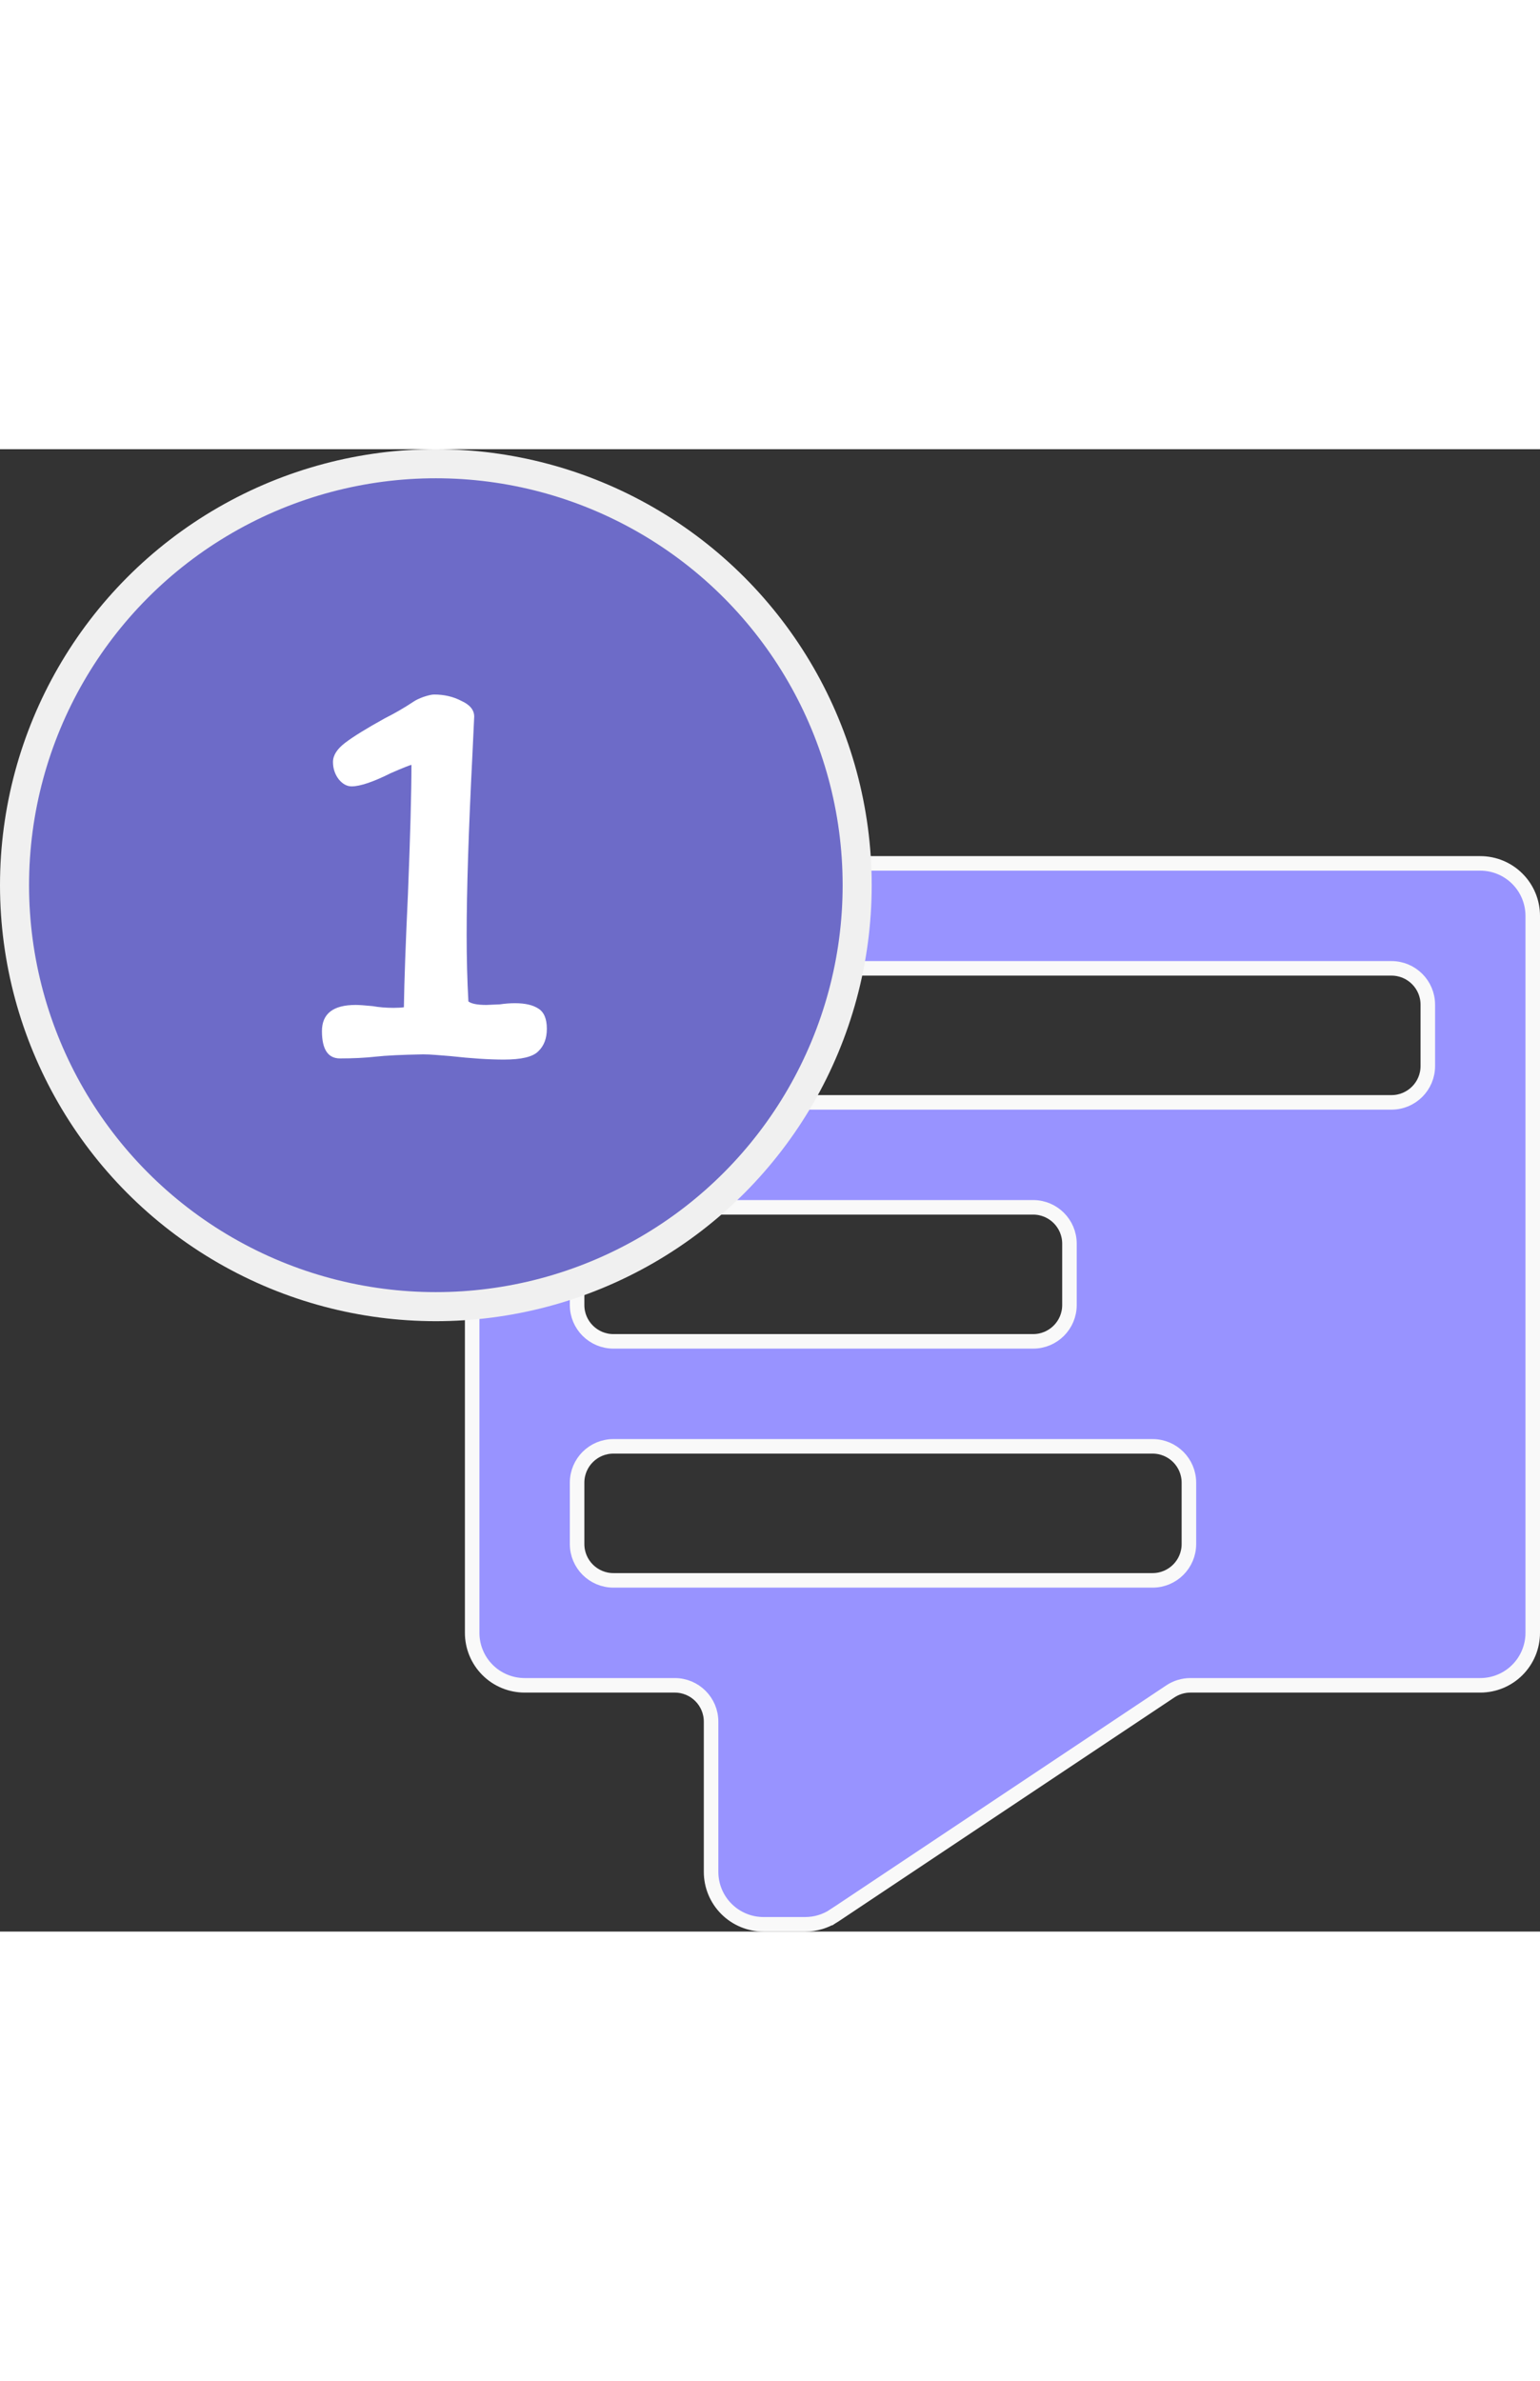 <svg width="33" height="51" viewBox="0 0 53 51" fill="none" xmlns="http://www.w3.org/2000/svg">
<rect x="0" y="0" width="53" height="51" fill="#333333" stroke="none"/>
<path d="M28.713 50.447L28.849 50.651L28.713 50.447C28.416 50.645 28.067 50.75 27.711 50.75H26.278C25.799 50.75 25.34 50.56 25.001 50.221C24.662 49.883 24.472 49.423 24.472 48.944V43.778C24.472 43.087 23.913 42.528 23.222 42.528H18.056C17.577 42.528 17.117 42.338 16.779 41.999C16.44 41.66 16.25 41.201 16.25 40.722V16.056C16.25 15.577 16.44 15.117 16.779 14.779C17.117 14.44 17.577 14.25 18.056 14.25H50.944C51.423 14.25 51.883 14.44 52.221 14.779C52.56 15.117 52.75 15.577 52.75 16.056V40.722C52.75 41.201 52.56 41.66 52.221 41.999C51.883 42.338 51.423 42.528 50.944 42.528H40.969C40.723 42.528 40.481 42.601 40.276 42.738L28.713 50.447ZM35.556 26.083H21.111C20.421 26.083 19.861 26.643 19.861 27.333V29.444C19.861 30.135 20.421 30.694 21.111 30.694H35.556C36.246 30.694 36.806 30.135 36.806 29.444V27.333C36.806 26.643 36.246 26.083 35.556 26.083ZM21.111 38.917H39.667C40.357 38.917 40.917 38.357 40.917 37.667V35.556C40.917 34.865 40.357 34.306 39.667 34.306H21.111C20.421 34.306 19.861 34.865 19.861 35.556V37.667C19.861 38.357 20.421 38.917 21.111 38.917ZM21.111 22.472H47.889C48.579 22.472 49.139 21.913 49.139 21.222V19.111C49.139 18.421 48.579 17.861 47.889 17.861H21.111C20.421 17.861 19.861 18.421 19.861 19.111V21.222C19.861 21.913 20.421 22.472 21.111 22.472Z" fill="#9893FF" stroke="#F9F9F9" stroke-width="0.5"/>
<circle cx="15" cy="15" r="14.5" fill="#6D6BC8" stroke="#F0F0F0"/>
<path d="M16.26 10.48C16.127 13.093 16.06 15.173 16.06 16.72C16.06 17.52 16.08 18.28 16.12 19C16.227 19.08 16.433 19.12 16.74 19.12L17.2 19.1C17.387 19.073 17.56 19.06 17.72 19.06C18.067 19.06 18.333 19.12 18.52 19.24C18.72 19.36 18.82 19.593 18.82 19.94C18.82 20.273 18.72 20.533 18.52 20.72C18.333 20.907 17.94 21 17.34 21C16.833 21 16.22 20.96 15.5 20.88C15.327 20.867 15.16 20.853 15 20.84C14.84 20.827 14.693 20.82 14.56 20.82C13.827 20.833 13.28 20.86 12.92 20.9C12.56 20.94 12.153 20.96 11.7 20.96C11.287 20.96 11.08 20.647 11.08 20.02C11.08 19.42 11.467 19.12 12.24 19.12C12.36 19.12 12.553 19.133 12.82 19.16C13.047 19.2 13.287 19.22 13.54 19.22C13.687 19.22 13.807 19.213 13.9 19.2C13.913 18.307 13.96 17.007 14.04 15.3C14.12 13.3 14.16 11.82 14.16 10.86C14.093 10.873 13.86 10.967 13.46 11.14C12.847 11.447 12.393 11.6 12.1 11.6C11.94 11.6 11.793 11.52 11.66 11.36C11.527 11.187 11.46 10.987 11.46 10.76C11.46 10.533 11.6 10.313 11.88 10.1C12.16 9.887 12.613 9.607 13.24 9.26C13.587 9.087 13.92 8.893 14.24 8.68C14.32 8.627 14.433 8.573 14.58 8.52C14.74 8.467 14.86 8.44 14.94 8.44C15.287 8.44 15.6 8.513 15.88 8.66C16.173 8.793 16.32 8.973 16.32 9.2L16.26 10.48Z" fill="white"/>
</svg>
